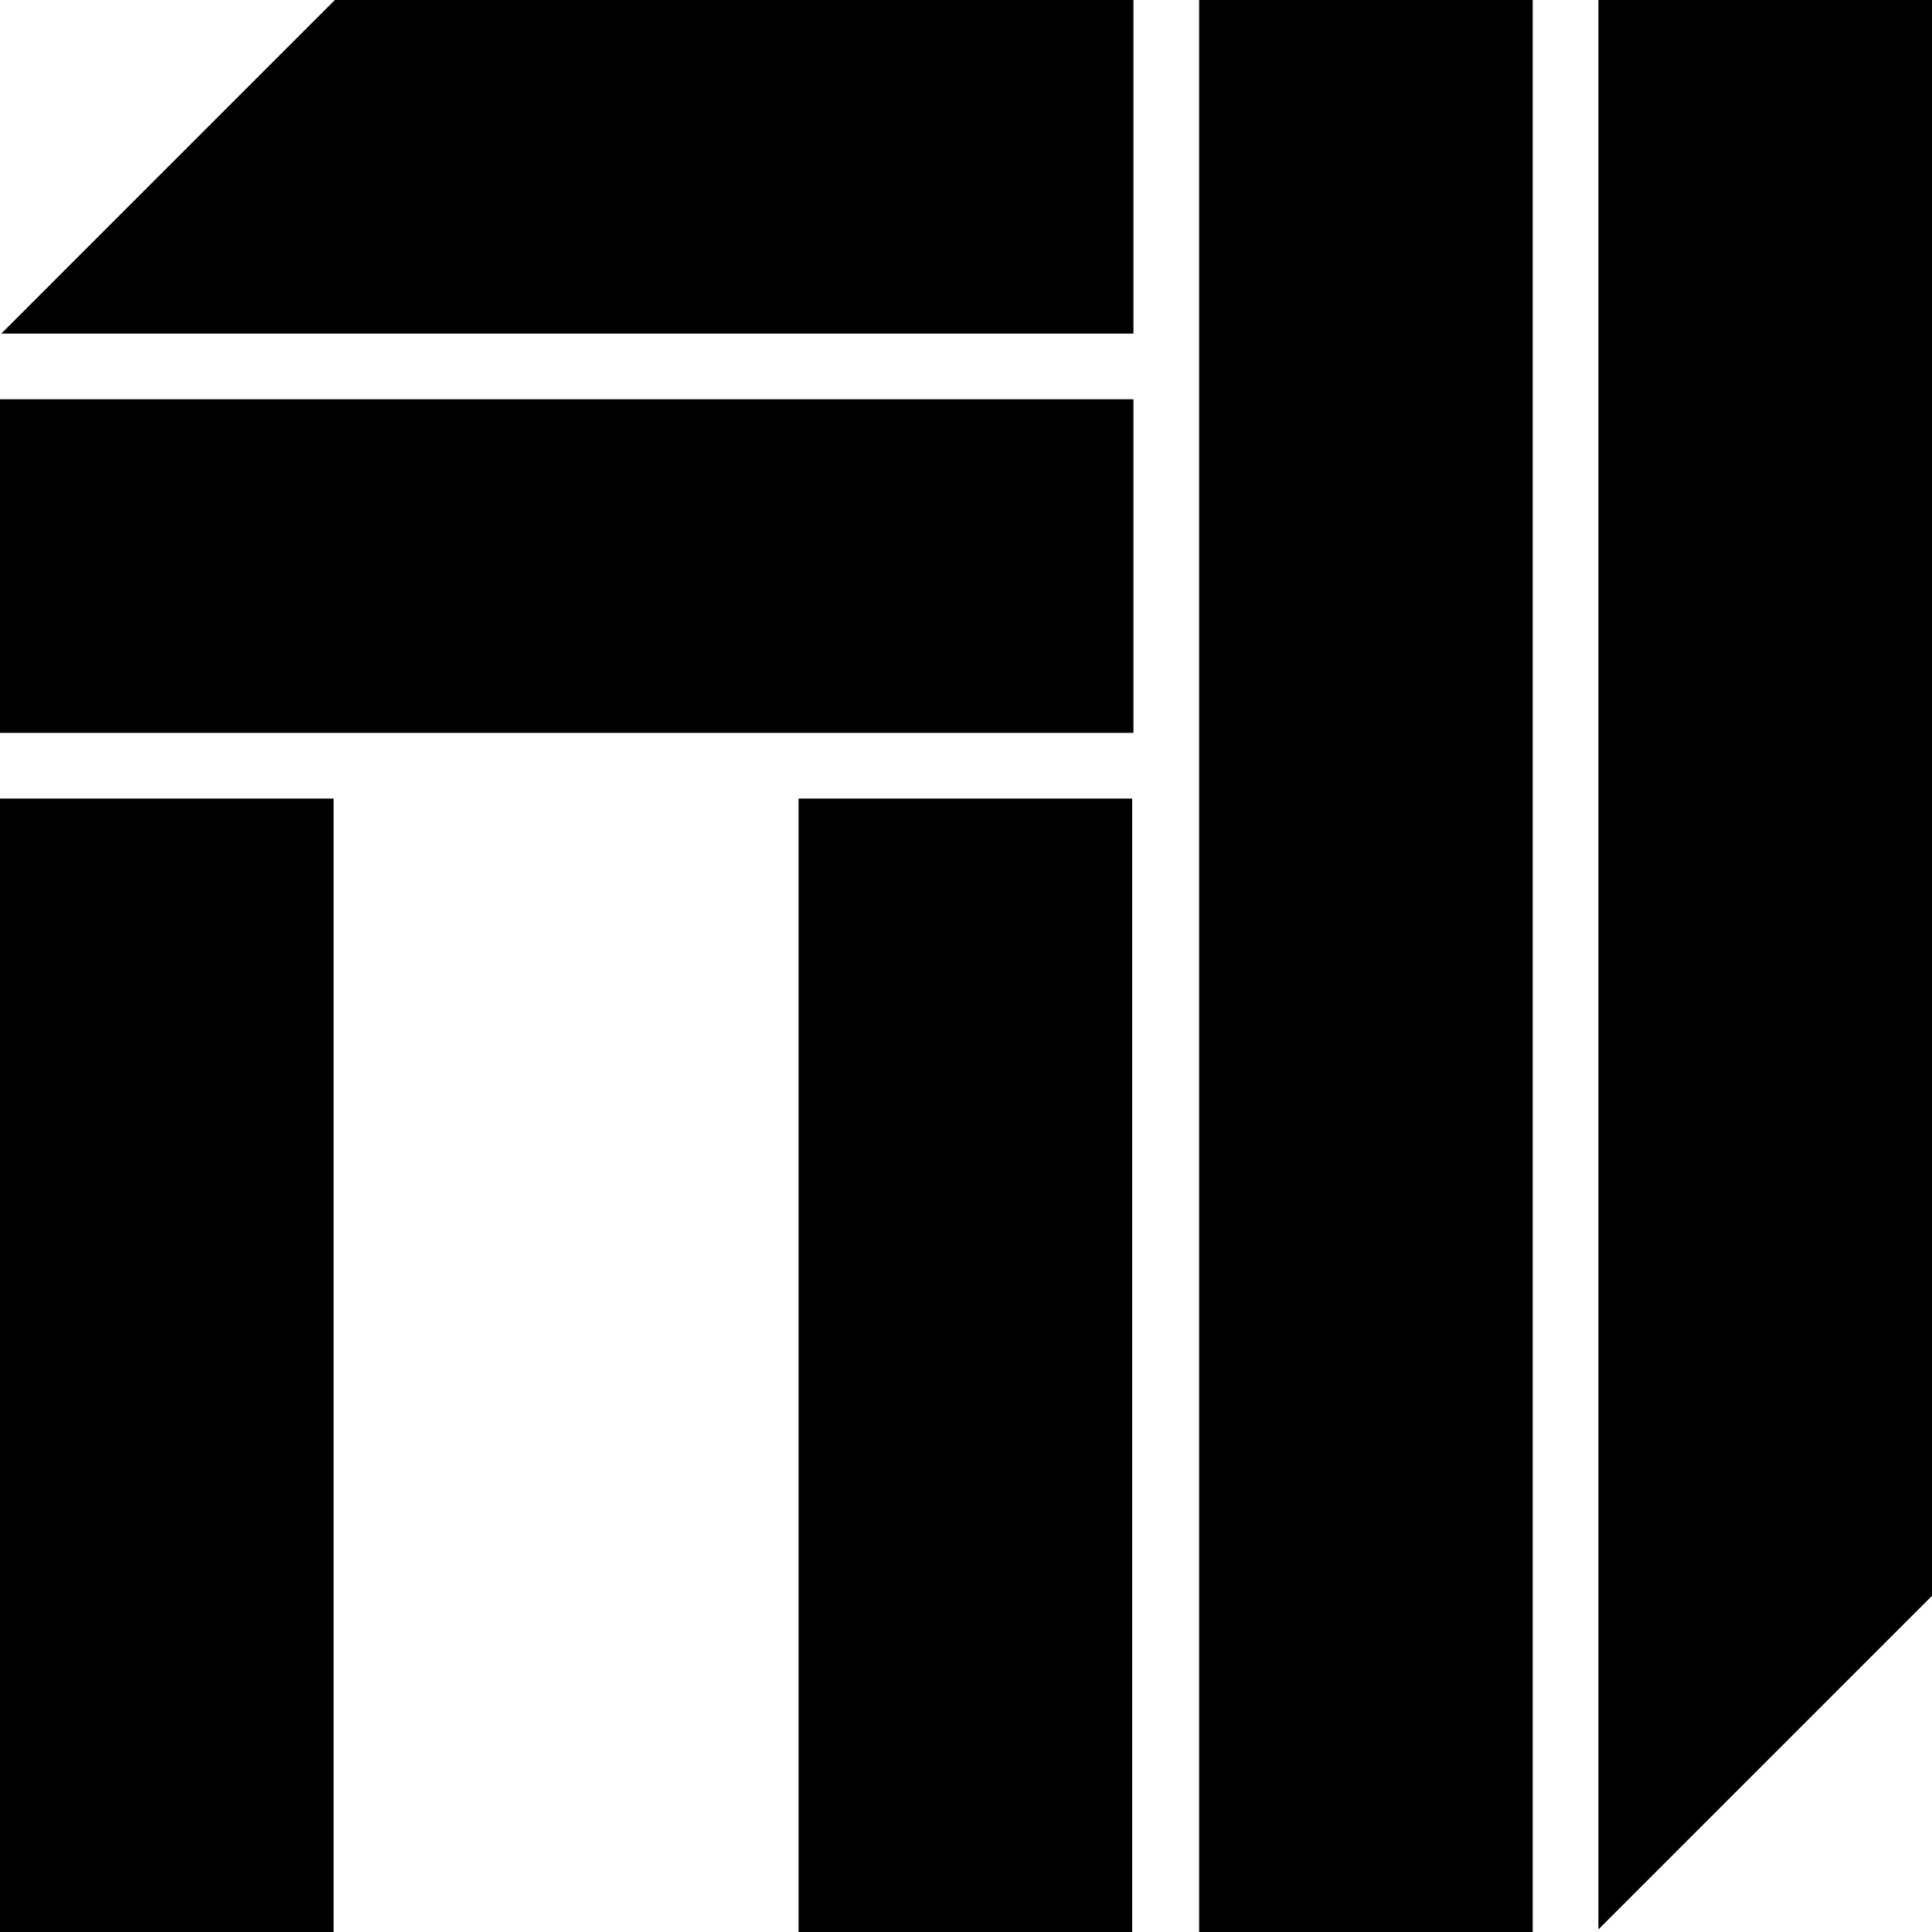 <?xml version="1.0" encoding="utf-8"?>
<!-- Generator: Adobe Illustrator 24.0.2, SVG Export Plug-In . SVG Version: 6.00 Build 0)  -->
<svg version="1.1" id="Layer_1" xmlns="http://www.w3.org/2000/svg" xmlns:xlink="http://www.w3.org/1999/xlink" x="0px" y="0px"
	 viewBox="0 0 150 150" style="enable-background:new 0 0 150 150;" xml:space="preserve">
<title>19-CONCEPT-THE-DISCIPLE</title>
<g id="Layer_2_1_">
	<g id="Layer_1-2">
		<rect y="31" width="88" height="25.9"/>
		<rect x="62" y="62" width="25.9" height="88"/>
		<rect y="62" width="25.9" height="88"/>
		<rect x="93.1" y="0" width="25.9" height="150"/>
		<polygon points="124.1,0 124.1,149.8 150,123.9 150,0 		"/>
		<polygon points="0.1,25.9 88,25.9 88,0 26,0 		"/>
	</g>
</g>
</svg>
